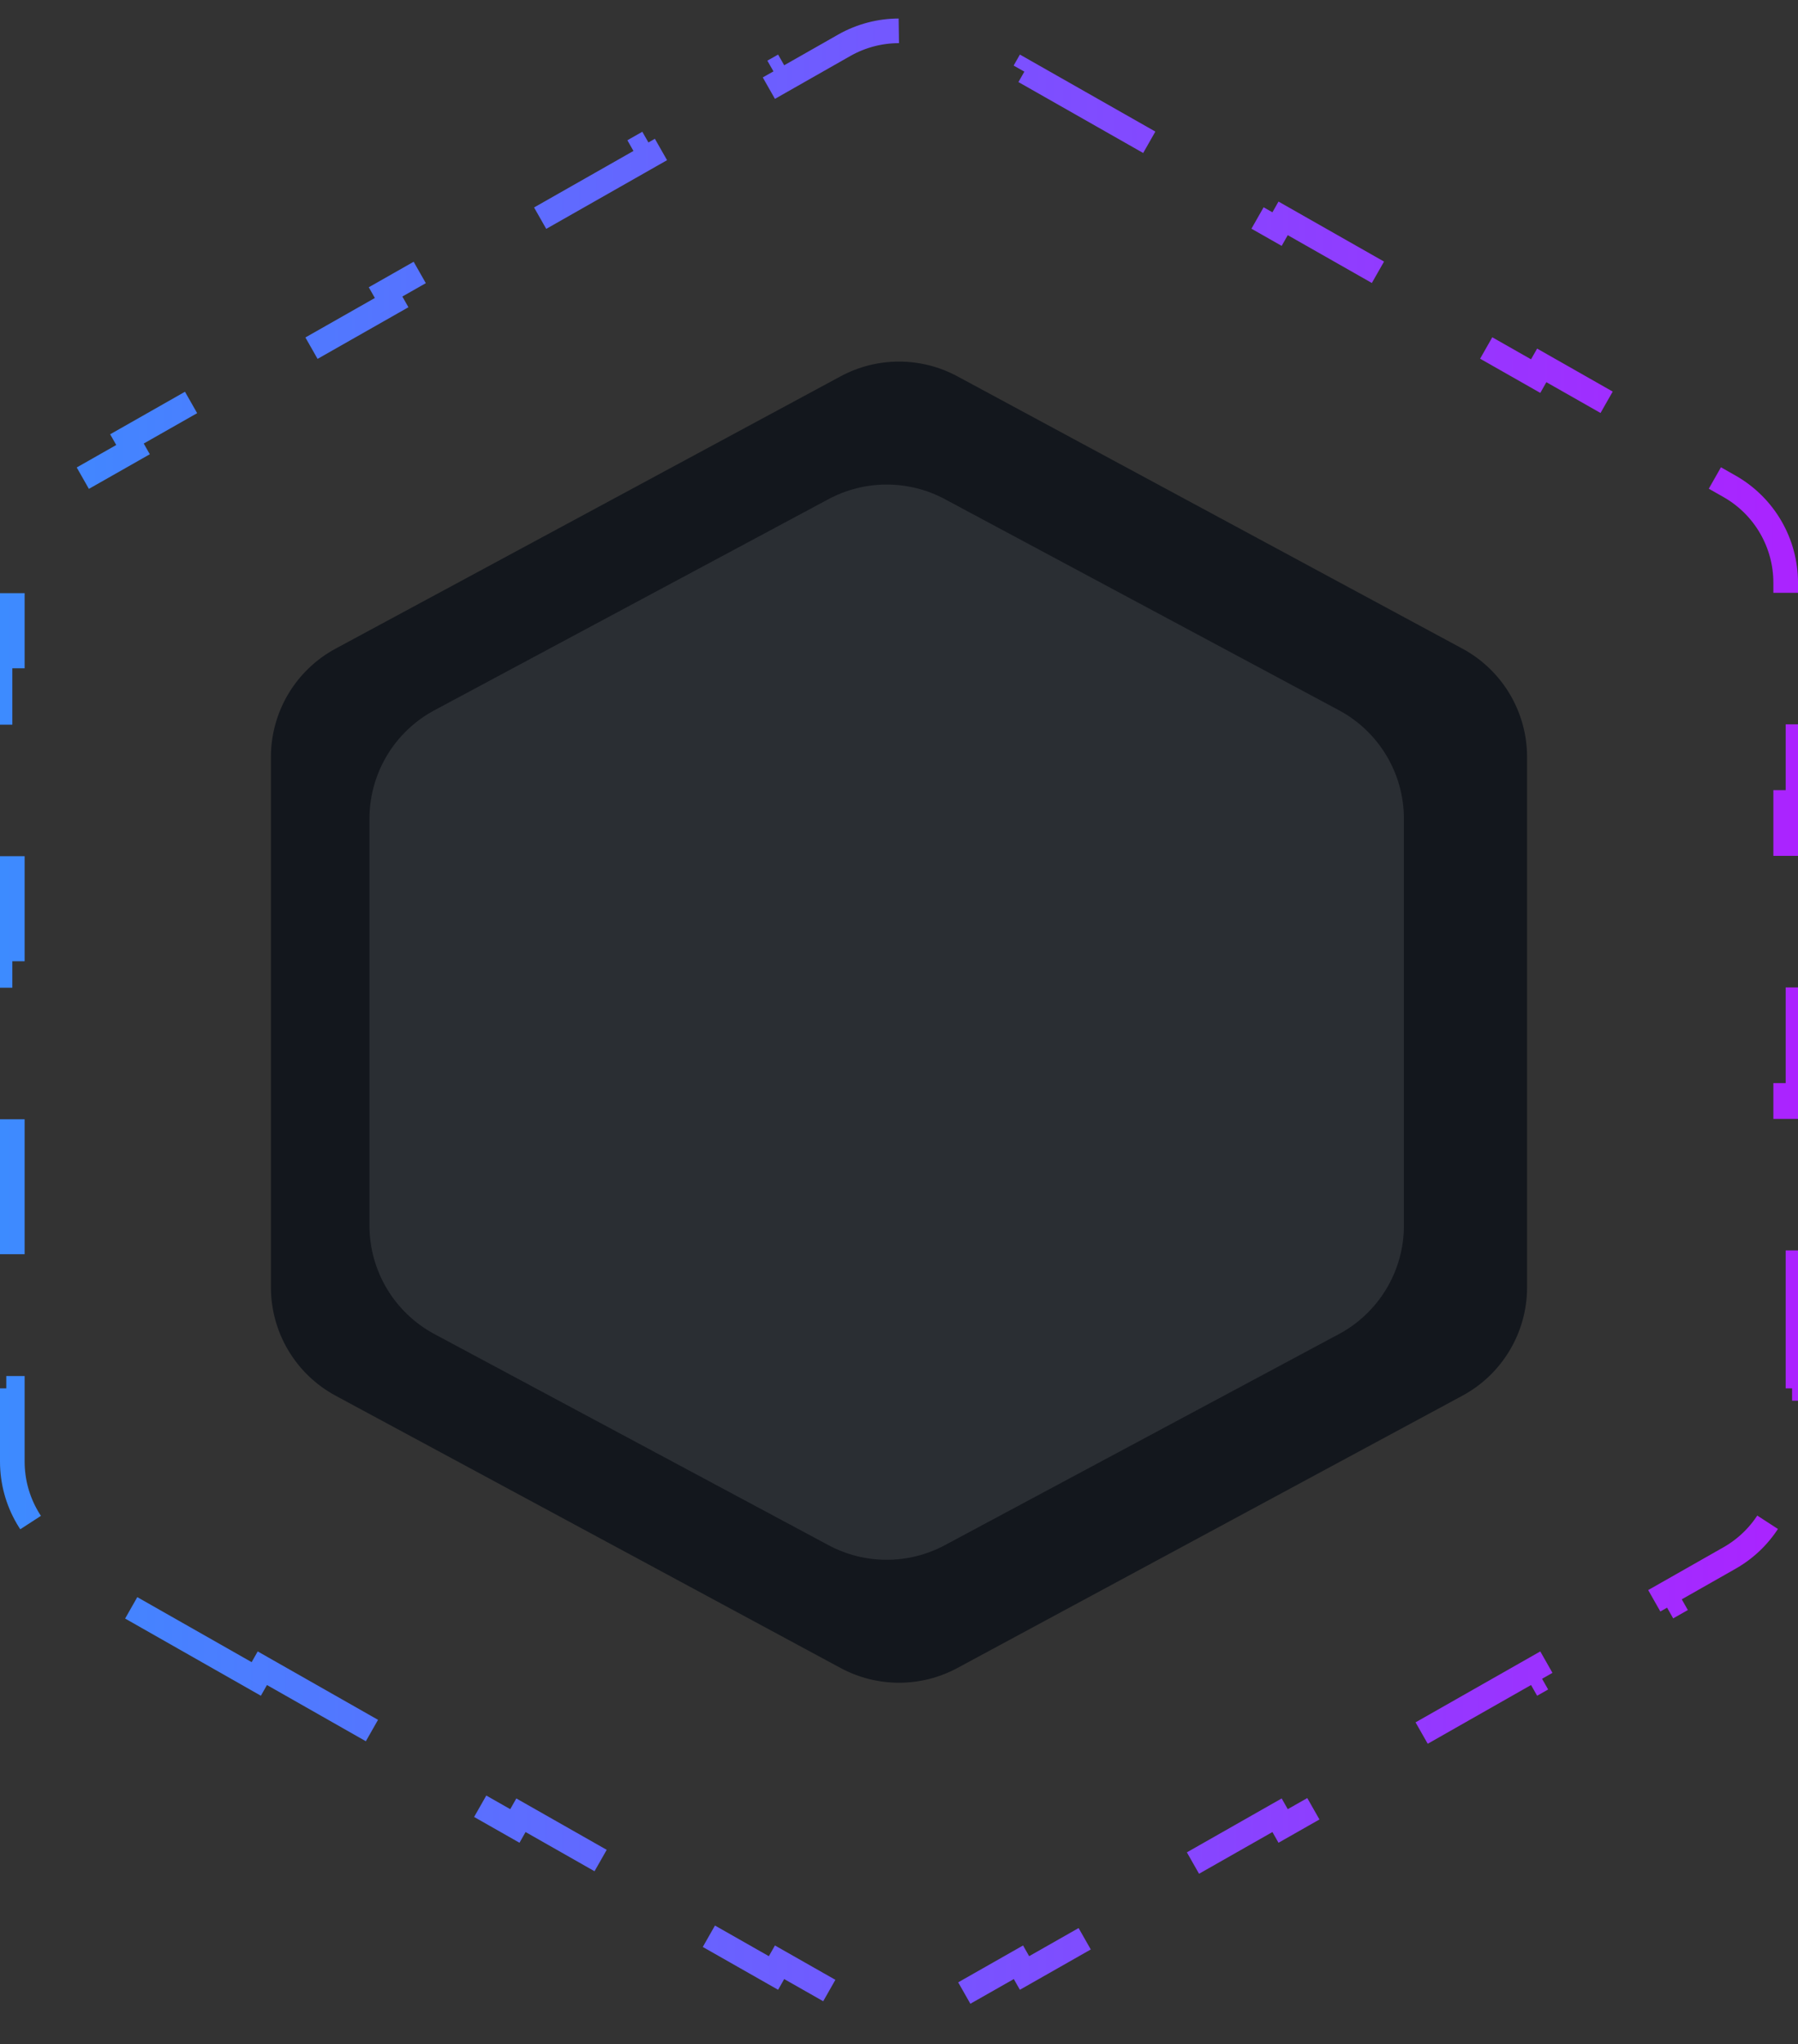 <svg width="73" height="83" viewBox="0 0 73 83" fill="none" xmlns="http://www.w3.org/2000/svg">
<rect x="0" y="0" width="73" height="83" fill="#333333" stroke="none"/>
<g clip-path="url(#clip0_2207_407)">
<path d="M10.404 68.165L5.154 65.18L5.401 64.745L2.776 63.253C1.369 62.453 0.5 60.959 0.5 59.341V56.367H0V50.42H0.5V44.474H0V38.526H0.5V32.58H0V26.633H0.5V23.659C0.5 22.041 1.369 20.547 2.776 19.747L5.401 18.255L5.154 17.82L10.404 14.835L10.651 15.27L15.901 12.286L15.654 11.851L20.904 8.866L21.151 9.301L26.401 6.316L26.154 5.882L31.404 2.897L31.651 3.332L34.276 1.839C35.655 1.056 37.345 1.056 38.724 1.839L41.349 3.332L41.596 2.897L46.846 5.882L46.599 6.316L51.849 9.301L52.096 8.866L57.346 11.851L57.099 12.286L62.349 15.27L62.596 14.835L67.846 17.82L67.599 18.255L70.224 19.747C71.631 20.547 72.5 22.041 72.5 23.659V26.633H73V32.58H72.5V38.526H73V44.474H72.5V50.42H73V56.367H72.5V59.341C72.5 60.959 71.631 62.453 70.224 63.253L67.599 64.745L67.846 65.18L62.596 68.165L62.349 67.73L57.099 70.715L57.346 71.149L52.096 74.134L51.849 73.699L46.599 76.684L46.846 77.118L41.596 80.103L41.349 79.668L38.724 81.16C37.345 81.945 35.655 81.945 34.276 81.16L31.651 79.668L31.404 80.103L26.154 77.118L26.401 76.684L21.151 73.699L20.904 74.134L15.654 71.149L15.901 70.715L10.651 67.73L10.404 68.165Z" stroke="url(#paint0_linear_2207_407)" stroke-dasharray="5.84 5.84"/>
<path d="M11 30.735C11 28.896 12.009 27.206 13.627 26.334L34.127 15.28C35.608 14.481 37.392 14.481 38.873 15.28L59.373 26.334C60.991 27.206 62 28.896 62 30.735V52.266C62 54.104 60.991 55.794 59.373 56.666L38.873 67.72C37.392 68.519 35.608 68.519 34.127 67.72L13.627 56.666C12.009 55.794 11 54.104 11 52.266V30.735Z" fill="#13171D"/>
<path opacity="0.1" d="M15 33.244C15 31.401 16.014 29.707 17.639 28.836L33.639 20.265C35.114 19.475 36.886 19.475 38.361 20.265L54.361 28.836C55.986 29.707 57 31.401 57 33.244V49.756C57 51.599 55.986 53.293 54.361 54.164L38.361 62.735C36.886 63.525 35.114 63.525 33.639 62.735L17.639 54.164C16.014 53.293 15 51.599 15 49.756V33.244Z" fill="white"/>
</g>
<defs>
<linearGradient id="paint0_linear_2207_407" x1="5.43892e-07" y1="41.5" x2="73" y2="41.5" gradientUnits="userSpaceOnUse">
<stop stop-color="#3D8BFF"/>
<stop offset="1" stop-color="#AB23FF"/>
</linearGradient>
<clipPath id="clip0_2207_407">
<rect width="73" height="83" fill="white"/>
</clipPath>
</defs>
</svg>
